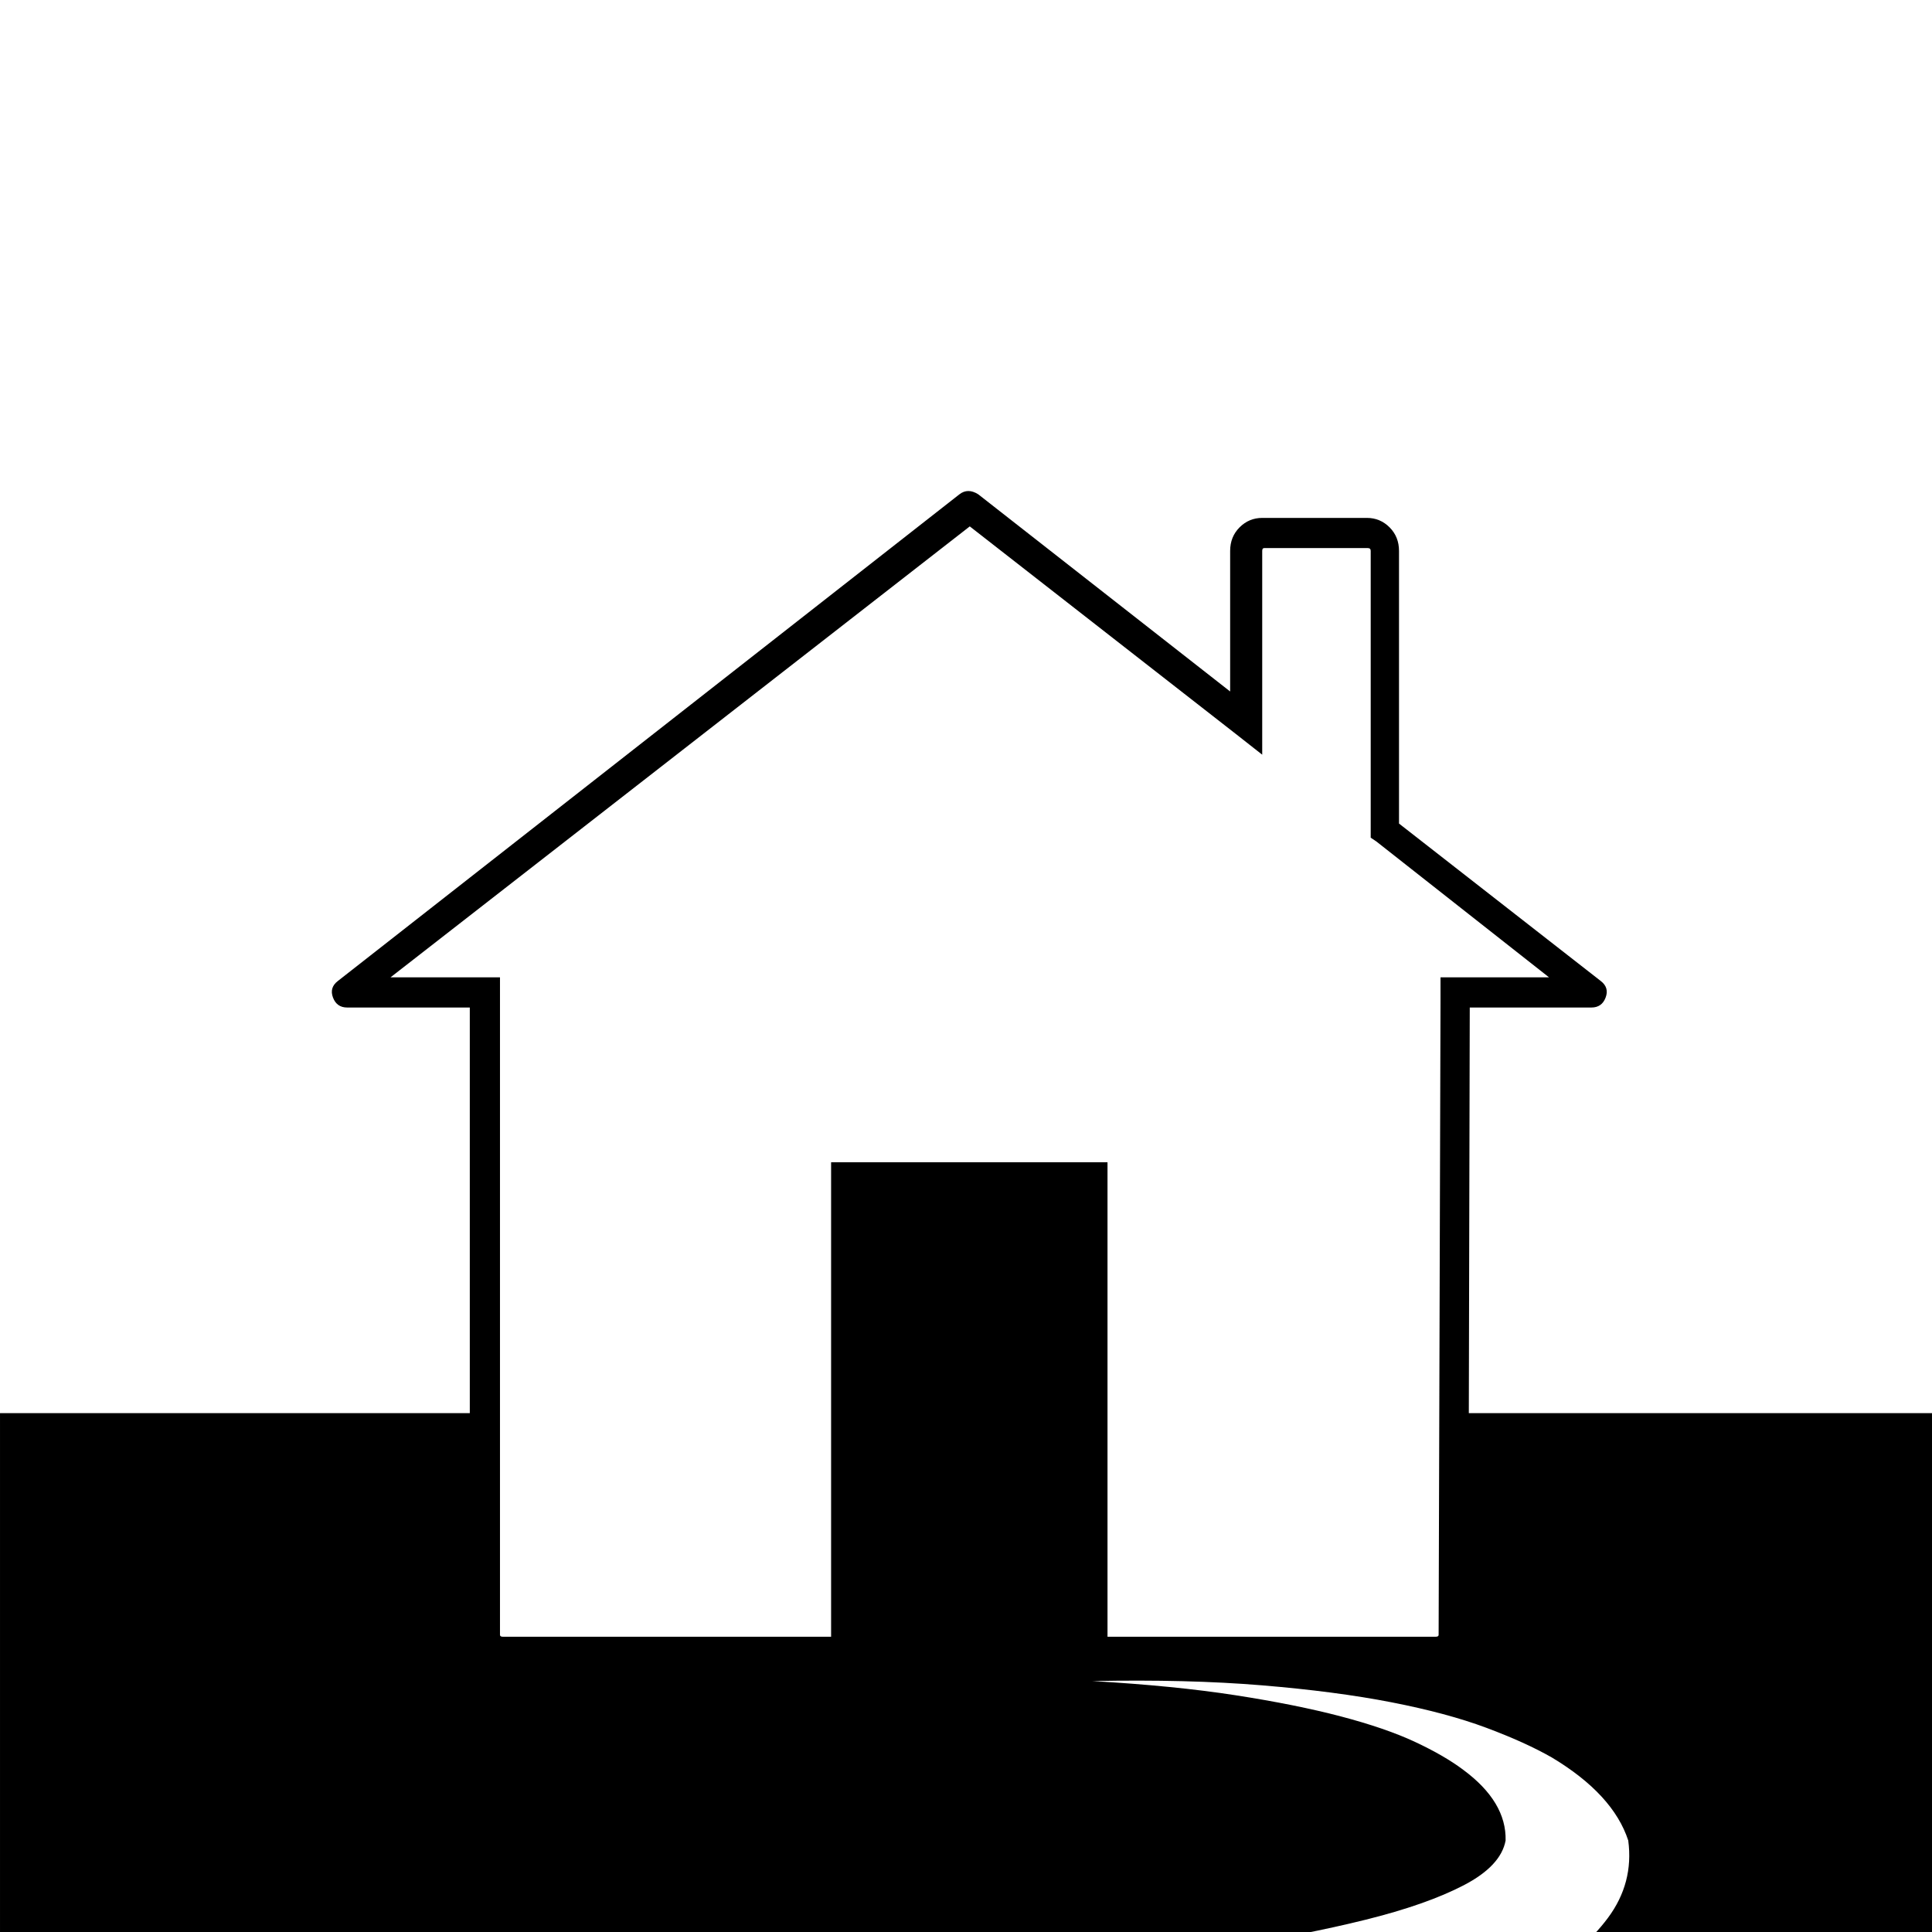 <?xml version="1.0" standalone="no"?>
<!DOCTYPE svg PUBLIC "-//W3C//DTD SVG 1.1//EN" "http://www.w3.org/Graphics/SVG/1.1/DTD/svg11.dtd" >
<svg viewBox="0 -410 2048 2048">
  <g transform="matrix(1 0 0 -1 0 1638)">
   <path fill="currentColor"
d="M2048 550v-960h-1106q-43 24 -62 45t-21 38.5t9.5 32t29.5 26.5q43 27 127 46q77 15 161 32t164 37.5t151.5 45t123.5 55t79.5 67.5t21.5 82q-16 49 -81 88q-28 16 -69.5 31.5t-100.5 27t-137.5 18t-179.5 4.5q87 -5 151.5 -15t112 -22.5t78.5 -27t51 -29.5
q46 -34 45 -75q-5 -27 -44.5 -47.5t-104 -36.5t-147.5 -29t-174 -24.5t-185.5 -23t-181 -25t-159.5 -30t-122 -37.5q-70 -35 -104 -75q-15 -17 -23 -37.5t-4 -43.5t23.5 -47.5t59.5 -50.5h-430v960h498v430h-130q-11 0 -15 10.5t5 17.5l659 516q9 7 20 0l267 -209v149
q0 15 10 25t24 10h111q14 0 24 -10t10 -25v-240v-49l214 -167q9 -7 5 -17.5t-15 -10.5h-129l-1 -430h491zM1527 988v24h115l-183 144l-6 4v44v260q0 3 -3 3h-110q-2 0 -2 -3v-128v-88l-28 22l-282 220l-614 -478h116v-32v-665q0 -2 3 -2h348v503h293v-503h348q3 0 3 2z" />
  </g>

</svg>
